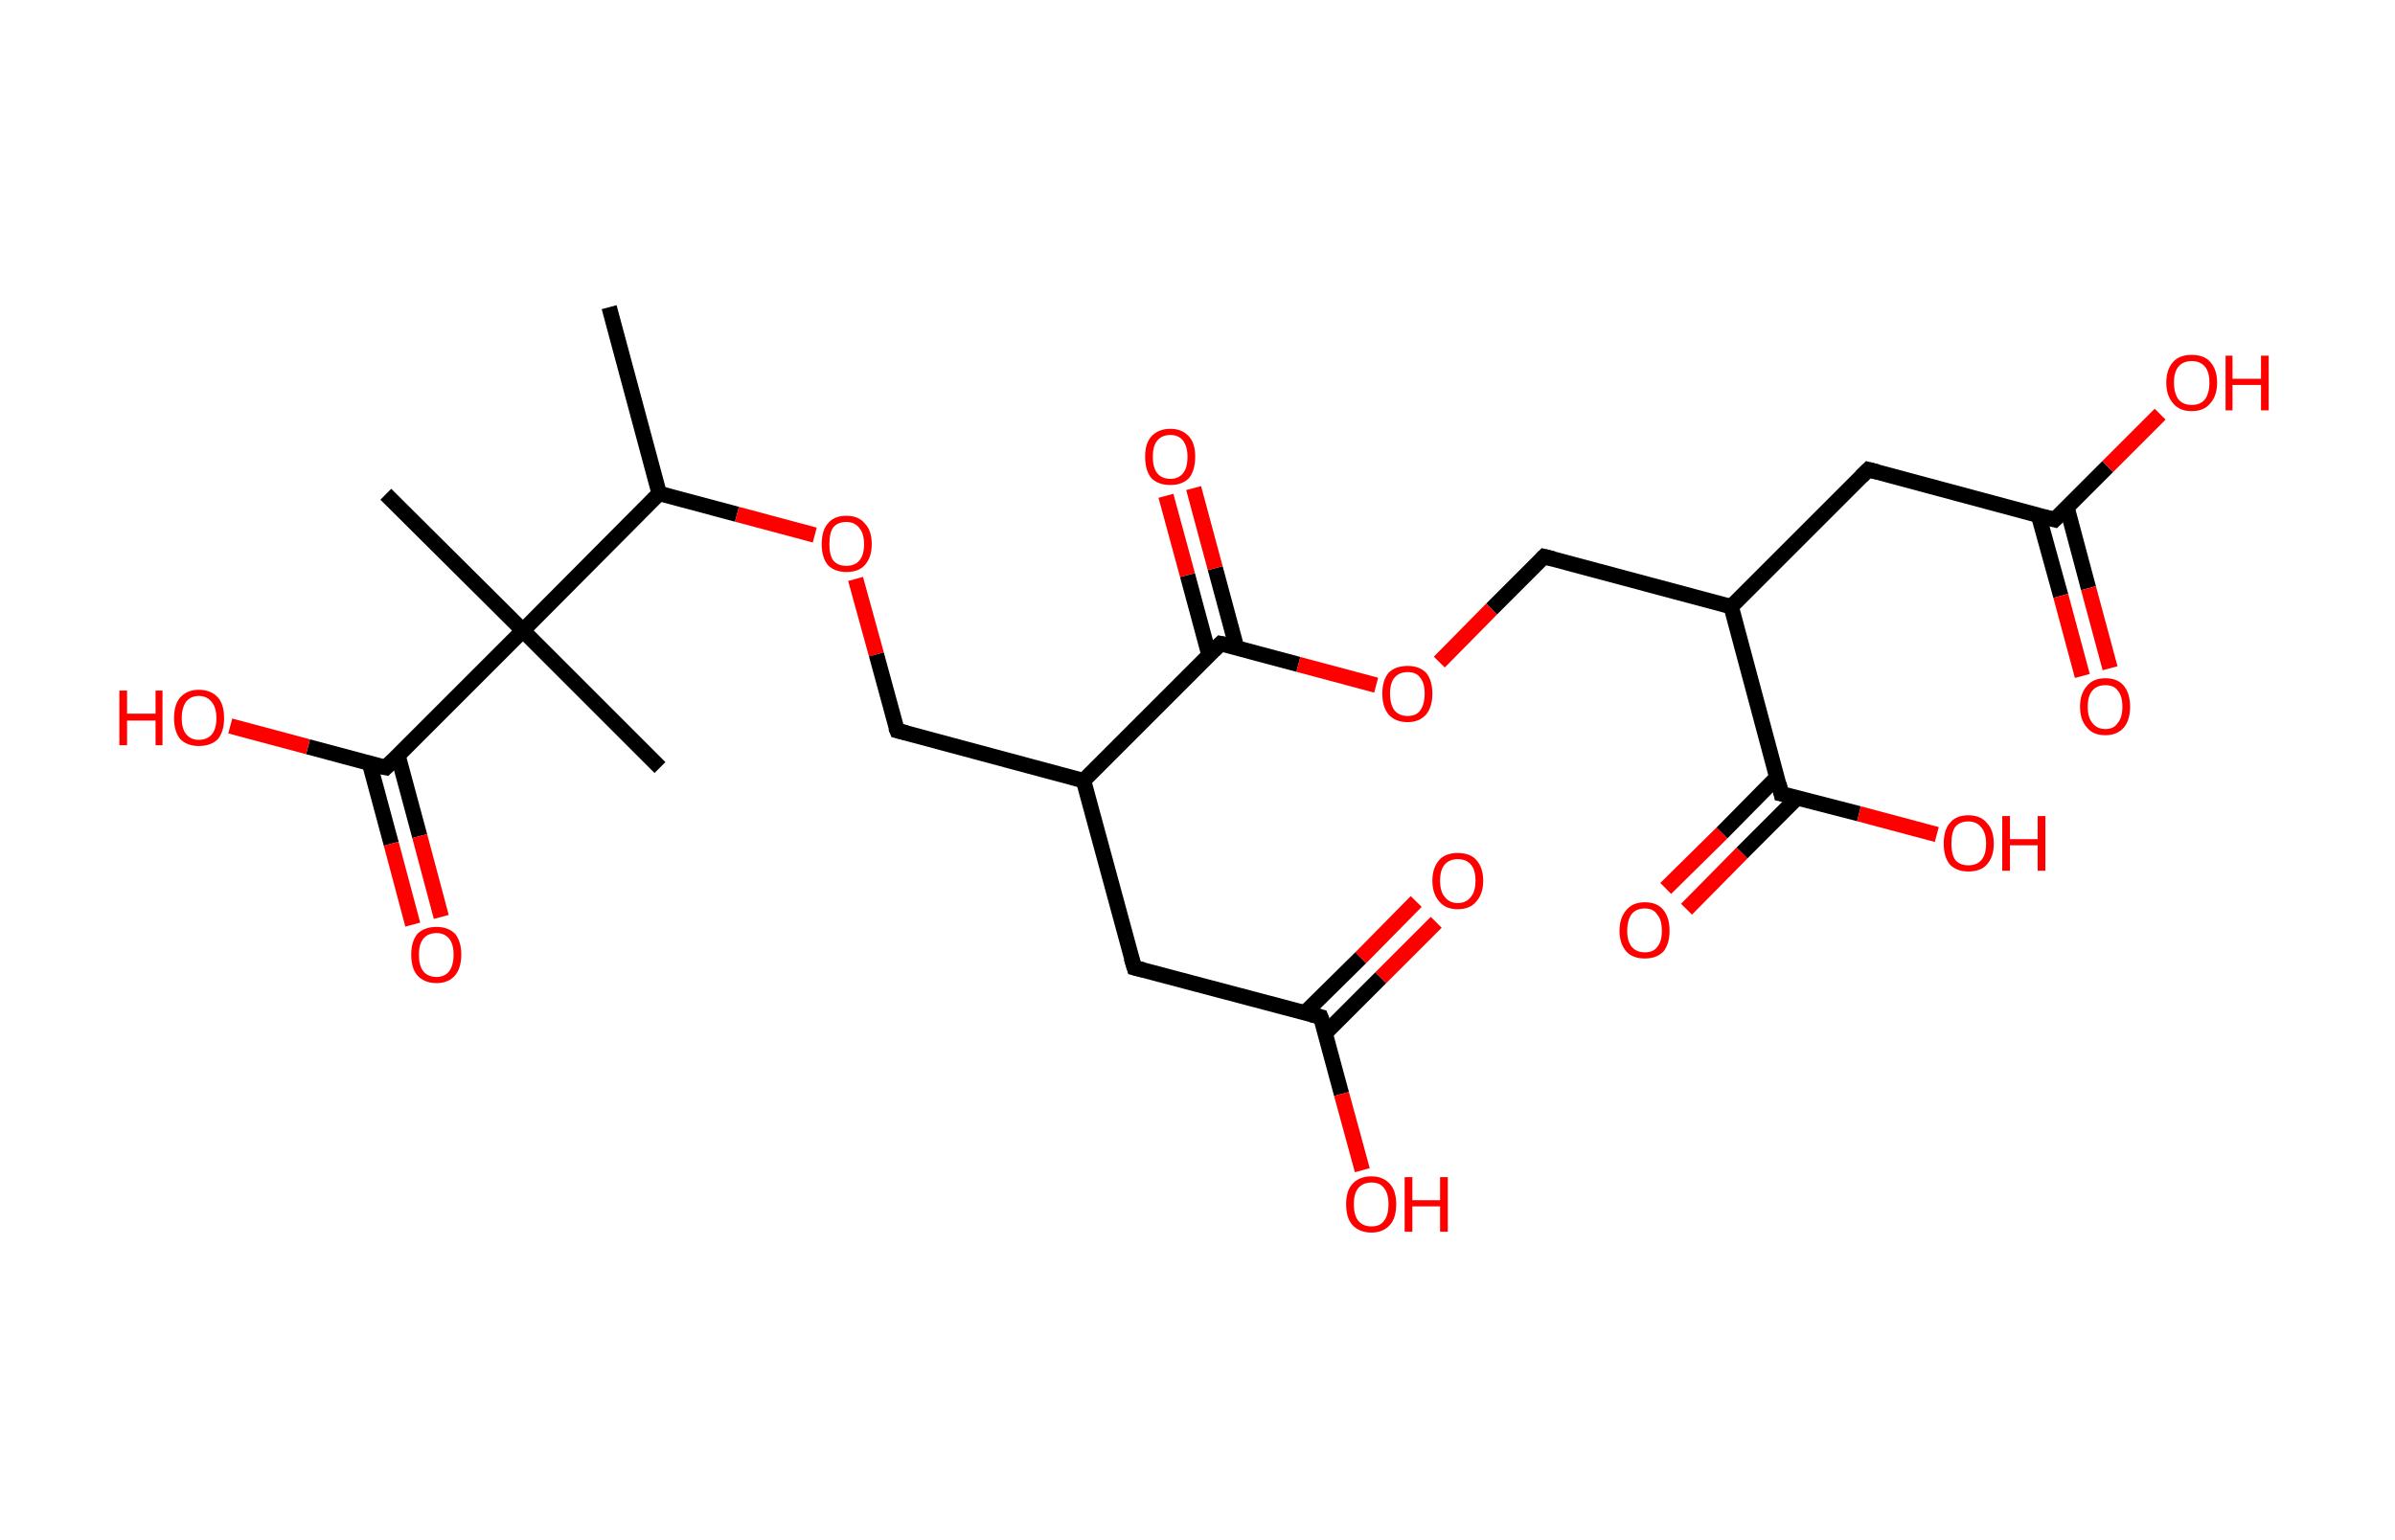 <?xml version='1.0' encoding='ASCII' standalone='yes'?>
<svg xmlns="http://www.w3.org/2000/svg" xmlns:rdkit="http://www.rdkit.org/xml" xmlns:xlink="http://www.w3.org/1999/xlink" version="1.1" baseProfile="full" xml:space="preserve" width="311px" height="200px" viewBox="0 0 311 200">
<!-- END OF HEADER -->
<rect style="opacity:1.0;fill:#FFFFFF;stroke:none" width="311.0" height="200.0" x="0.0" y="0.0"> </rect>
<path class="bond-0 atom-0 atom-1" d="M 79.1,39.9 L 85.6,64.1" style="fill:none;fill-rule:evenodd;stroke:#000000;stroke-width:2.0px;stroke-linecap:butt;stroke-linejoin:miter;stroke-opacity:1"/>
<path class="bond-1 atom-1 atom-2" d="M 85.6,64.1 L 95.7,66.8" style="fill:none;fill-rule:evenodd;stroke:#000000;stroke-width:2.0px;stroke-linecap:butt;stroke-linejoin:miter;stroke-opacity:1"/>
<path class="bond-1 atom-1 atom-2" d="M 95.7,66.8 L 105.8,69.5" style="fill:none;fill-rule:evenodd;stroke:#FF0000;stroke-width:2.0px;stroke-linecap:butt;stroke-linejoin:miter;stroke-opacity:1"/>
<path class="bond-2 atom-2 atom-3" d="M 111.1,75.2 L 113.8,85.0" style="fill:none;fill-rule:evenodd;stroke:#FF0000;stroke-width:2.0px;stroke-linecap:butt;stroke-linejoin:miter;stroke-opacity:1"/>
<path class="bond-2 atom-2 atom-3" d="M 113.8,85.0 L 116.5,94.9" style="fill:none;fill-rule:evenodd;stroke:#000000;stroke-width:2.0px;stroke-linecap:butt;stroke-linejoin:miter;stroke-opacity:1"/>
<path class="bond-3 atom-3 atom-4" d="M 116.5,94.9 L 140.7,101.4" style="fill:none;fill-rule:evenodd;stroke:#000000;stroke-width:2.0px;stroke-linecap:butt;stroke-linejoin:miter;stroke-opacity:1"/>
<path class="bond-4 atom-4 atom-5" d="M 140.7,101.4 L 147.3,125.7" style="fill:none;fill-rule:evenodd;stroke:#000000;stroke-width:2.0px;stroke-linecap:butt;stroke-linejoin:miter;stroke-opacity:1"/>
<path class="bond-5 atom-5 atom-6" d="M 147.3,125.7 L 171.5,132.1" style="fill:none;fill-rule:evenodd;stroke:#000000;stroke-width:2.0px;stroke-linecap:butt;stroke-linejoin:miter;stroke-opacity:1"/>
<path class="bond-6 atom-6 atom-7" d="M 172.1,134.2 L 179.3,127.0" style="fill:none;fill-rule:evenodd;stroke:#000000;stroke-width:2.0px;stroke-linecap:butt;stroke-linejoin:miter;stroke-opacity:1"/>
<path class="bond-6 atom-6 atom-7" d="M 179.3,127.0 L 186.5,119.8" style="fill:none;fill-rule:evenodd;stroke:#FF0000;stroke-width:2.0px;stroke-linecap:butt;stroke-linejoin:miter;stroke-opacity:1"/>
<path class="bond-6 atom-6 atom-7" d="M 169.4,131.6 L 176.7,124.4" style="fill:none;fill-rule:evenodd;stroke:#000000;stroke-width:2.0px;stroke-linecap:butt;stroke-linejoin:miter;stroke-opacity:1"/>
<path class="bond-6 atom-6 atom-7" d="M 176.7,124.4 L 183.9,117.1" style="fill:none;fill-rule:evenodd;stroke:#FF0000;stroke-width:2.0px;stroke-linecap:butt;stroke-linejoin:miter;stroke-opacity:1"/>
<path class="bond-7 atom-6 atom-8" d="M 171.5,132.1 L 174.2,142.1" style="fill:none;fill-rule:evenodd;stroke:#000000;stroke-width:2.0px;stroke-linecap:butt;stroke-linejoin:miter;stroke-opacity:1"/>
<path class="bond-7 atom-6 atom-8" d="M 174.2,142.1 L 176.9,152.0" style="fill:none;fill-rule:evenodd;stroke:#FF0000;stroke-width:2.0px;stroke-linecap:butt;stroke-linejoin:miter;stroke-opacity:1"/>
<path class="bond-8 atom-4 atom-9" d="M 140.7,101.4 L 158.5,83.6" style="fill:none;fill-rule:evenodd;stroke:#000000;stroke-width:2.0px;stroke-linecap:butt;stroke-linejoin:miter;stroke-opacity:1"/>
<path class="bond-9 atom-9 atom-10" d="M 160.6,84.2 L 157.8,73.8" style="fill:none;fill-rule:evenodd;stroke:#000000;stroke-width:2.0px;stroke-linecap:butt;stroke-linejoin:miter;stroke-opacity:1"/>
<path class="bond-9 atom-9 atom-10" d="M 157.8,73.8 L 155.0,63.4" style="fill:none;fill-rule:evenodd;stroke:#FF0000;stroke-width:2.0px;stroke-linecap:butt;stroke-linejoin:miter;stroke-opacity:1"/>
<path class="bond-9 atom-9 atom-10" d="M 157.0,85.1 L 154.2,74.7" style="fill:none;fill-rule:evenodd;stroke:#000000;stroke-width:2.0px;stroke-linecap:butt;stroke-linejoin:miter;stroke-opacity:1"/>
<path class="bond-9 atom-9 atom-10" d="M 154.2,74.7 L 151.4,64.4" style="fill:none;fill-rule:evenodd;stroke:#FF0000;stroke-width:2.0px;stroke-linecap:butt;stroke-linejoin:miter;stroke-opacity:1"/>
<path class="bond-10 atom-9 atom-11" d="M 158.5,83.6 L 168.6,86.3" style="fill:none;fill-rule:evenodd;stroke:#000000;stroke-width:2.0px;stroke-linecap:butt;stroke-linejoin:miter;stroke-opacity:1"/>
<path class="bond-10 atom-9 atom-11" d="M 168.6,86.3 L 178.7,89.0" style="fill:none;fill-rule:evenodd;stroke:#FF0000;stroke-width:2.0px;stroke-linecap:butt;stroke-linejoin:miter;stroke-opacity:1"/>
<path class="bond-11 atom-11 atom-12" d="M 186.9,86.0 L 193.7,79.1" style="fill:none;fill-rule:evenodd;stroke:#FF0000;stroke-width:2.0px;stroke-linecap:butt;stroke-linejoin:miter;stroke-opacity:1"/>
<path class="bond-11 atom-11 atom-12" d="M 193.7,79.1 L 200.5,72.3" style="fill:none;fill-rule:evenodd;stroke:#000000;stroke-width:2.0px;stroke-linecap:butt;stroke-linejoin:miter;stroke-opacity:1"/>
<path class="bond-12 atom-12 atom-13" d="M 200.5,72.3 L 224.8,78.8" style="fill:none;fill-rule:evenodd;stroke:#000000;stroke-width:2.0px;stroke-linecap:butt;stroke-linejoin:miter;stroke-opacity:1"/>
<path class="bond-13 atom-13 atom-14" d="M 224.8,78.8 L 242.6,61.0" style="fill:none;fill-rule:evenodd;stroke:#000000;stroke-width:2.0px;stroke-linecap:butt;stroke-linejoin:miter;stroke-opacity:1"/>
<path class="bond-14 atom-14 atom-15" d="M 242.6,61.0 L 266.8,67.5" style="fill:none;fill-rule:evenodd;stroke:#000000;stroke-width:2.0px;stroke-linecap:butt;stroke-linejoin:miter;stroke-opacity:1"/>
<path class="bond-15 atom-15 atom-16" d="M 264.7,66.9 L 267.6,77.4" style="fill:none;fill-rule:evenodd;stroke:#000000;stroke-width:2.0px;stroke-linecap:butt;stroke-linejoin:miter;stroke-opacity:1"/>
<path class="bond-15 atom-15 atom-16" d="M 267.6,77.4 L 270.4,87.8" style="fill:none;fill-rule:evenodd;stroke:#FF0000;stroke-width:2.0px;stroke-linecap:butt;stroke-linejoin:miter;stroke-opacity:1"/>
<path class="bond-15 atom-15 atom-16" d="M 268.4,65.9 L 271.2,76.4" style="fill:none;fill-rule:evenodd;stroke:#000000;stroke-width:2.0px;stroke-linecap:butt;stroke-linejoin:miter;stroke-opacity:1"/>
<path class="bond-15 atom-15 atom-16" d="M 271.2,76.4 L 274.0,86.8" style="fill:none;fill-rule:evenodd;stroke:#FF0000;stroke-width:2.0px;stroke-linecap:butt;stroke-linejoin:miter;stroke-opacity:1"/>
<path class="bond-16 atom-15 atom-17" d="M 266.8,67.5 L 273.7,60.6" style="fill:none;fill-rule:evenodd;stroke:#000000;stroke-width:2.0px;stroke-linecap:butt;stroke-linejoin:miter;stroke-opacity:1"/>
<path class="bond-16 atom-15 atom-17" d="M 273.7,60.6 L 280.5,53.8" style="fill:none;fill-rule:evenodd;stroke:#FF0000;stroke-width:2.0px;stroke-linecap:butt;stroke-linejoin:miter;stroke-opacity:1"/>
<path class="bond-17 atom-13 atom-18" d="M 224.8,78.8 L 231.3,103.1" style="fill:none;fill-rule:evenodd;stroke:#000000;stroke-width:2.0px;stroke-linecap:butt;stroke-linejoin:miter;stroke-opacity:1"/>
<path class="bond-18 atom-18 atom-19" d="M 230.8,100.9 L 223.6,108.2" style="fill:none;fill-rule:evenodd;stroke:#000000;stroke-width:2.0px;stroke-linecap:butt;stroke-linejoin:miter;stroke-opacity:1"/>
<path class="bond-18 atom-18 atom-19" d="M 223.6,108.2 L 216.3,115.4" style="fill:none;fill-rule:evenodd;stroke:#FF0000;stroke-width:2.0px;stroke-linecap:butt;stroke-linejoin:miter;stroke-opacity:1"/>
<path class="bond-18 atom-18 atom-19" d="M 233.4,103.6 L 226.2,110.8" style="fill:none;fill-rule:evenodd;stroke:#000000;stroke-width:2.0px;stroke-linecap:butt;stroke-linejoin:miter;stroke-opacity:1"/>
<path class="bond-18 atom-18 atom-19" d="M 226.2,110.8 L 219.0,118.1" style="fill:none;fill-rule:evenodd;stroke:#FF0000;stroke-width:2.0px;stroke-linecap:butt;stroke-linejoin:miter;stroke-opacity:1"/>
<path class="bond-19 atom-18 atom-20" d="M 231.3,103.1 L 241.4,105.7" style="fill:none;fill-rule:evenodd;stroke:#000000;stroke-width:2.0px;stroke-linecap:butt;stroke-linejoin:miter;stroke-opacity:1"/>
<path class="bond-19 atom-18 atom-20" d="M 241.4,105.7 L 251.5,108.4" style="fill:none;fill-rule:evenodd;stroke:#FF0000;stroke-width:2.0px;stroke-linecap:butt;stroke-linejoin:miter;stroke-opacity:1"/>
<path class="bond-20 atom-1 atom-21" d="M 85.6,64.1 L 67.9,81.9" style="fill:none;fill-rule:evenodd;stroke:#000000;stroke-width:2.0px;stroke-linecap:butt;stroke-linejoin:miter;stroke-opacity:1"/>
<path class="bond-21 atom-21 atom-22" d="M 67.9,81.9 L 50.1,64.2" style="fill:none;fill-rule:evenodd;stroke:#000000;stroke-width:2.0px;stroke-linecap:butt;stroke-linejoin:miter;stroke-opacity:1"/>
<path class="bond-22 atom-21 atom-23" d="M 67.9,81.9 L 85.7,99.7" style="fill:none;fill-rule:evenodd;stroke:#000000;stroke-width:2.0px;stroke-linecap:butt;stroke-linejoin:miter;stroke-opacity:1"/>
<path class="bond-23 atom-21 atom-24" d="M 67.9,81.9 L 50.1,99.7" style="fill:none;fill-rule:evenodd;stroke:#000000;stroke-width:2.0px;stroke-linecap:butt;stroke-linejoin:miter;stroke-opacity:1"/>
<path class="bond-24 atom-24 atom-25" d="M 48.0,99.2 L 50.8,109.6" style="fill:none;fill-rule:evenodd;stroke:#000000;stroke-width:2.0px;stroke-linecap:butt;stroke-linejoin:miter;stroke-opacity:1"/>
<path class="bond-24 atom-24 atom-25" d="M 50.8,109.6 L 53.6,120.1" style="fill:none;fill-rule:evenodd;stroke:#FF0000;stroke-width:2.0px;stroke-linecap:butt;stroke-linejoin:miter;stroke-opacity:1"/>
<path class="bond-24 atom-24 atom-25" d="M 51.7,98.2 L 54.5,108.6" style="fill:none;fill-rule:evenodd;stroke:#000000;stroke-width:2.0px;stroke-linecap:butt;stroke-linejoin:miter;stroke-opacity:1"/>
<path class="bond-24 atom-24 atom-25" d="M 54.5,108.6 L 57.3,119.1" style="fill:none;fill-rule:evenodd;stroke:#FF0000;stroke-width:2.0px;stroke-linecap:butt;stroke-linejoin:miter;stroke-opacity:1"/>
<path class="bond-25 atom-24 atom-26" d="M 50.1,99.7 L 40.0,97.0" style="fill:none;fill-rule:evenodd;stroke:#000000;stroke-width:2.0px;stroke-linecap:butt;stroke-linejoin:miter;stroke-opacity:1"/>
<path class="bond-25 atom-24 atom-26" d="M 40.0,97.0 L 29.9,94.3" style="fill:none;fill-rule:evenodd;stroke:#FF0000;stroke-width:2.0px;stroke-linecap:butt;stroke-linejoin:miter;stroke-opacity:1"/>
<path d="M 116.3,94.4 L 116.5,94.9 L 117.7,95.2" style="fill:none;stroke:#000000;stroke-width:2.0px;stroke-linecap:butt;stroke-linejoin:miter;stroke-opacity:1;"/>
<path d="M 146.9,124.4 L 147.3,125.7 L 148.5,126.0" style="fill:none;stroke:#000000;stroke-width:2.0px;stroke-linecap:butt;stroke-linejoin:miter;stroke-opacity:1;"/>
<path d="M 170.3,131.8 L 171.5,132.1 L 171.7,132.6" style="fill:none;stroke:#000000;stroke-width:2.0px;stroke-linecap:butt;stroke-linejoin:miter;stroke-opacity:1;"/>
<path d="M 157.6,84.5 L 158.5,83.6 L 159.0,83.7" style="fill:none;stroke:#000000;stroke-width:2.0px;stroke-linecap:butt;stroke-linejoin:miter;stroke-opacity:1;"/>
<path d="M 200.2,72.6 L 200.5,72.3 L 201.7,72.6" style="fill:none;stroke:#000000;stroke-width:2.0px;stroke-linecap:butt;stroke-linejoin:miter;stroke-opacity:1;"/>
<path d="M 241.7,61.9 L 242.6,61.0 L 243.8,61.3" style="fill:none;stroke:#000000;stroke-width:2.0px;stroke-linecap:butt;stroke-linejoin:miter;stroke-opacity:1;"/>
<path d="M 265.6,67.2 L 266.8,67.5 L 267.2,67.1" style="fill:none;stroke:#000000;stroke-width:2.0px;stroke-linecap:butt;stroke-linejoin:miter;stroke-opacity:1;"/>
<path d="M 231.0,101.8 L 231.3,103.1 L 231.8,103.2" style="fill:none;stroke:#000000;stroke-width:2.0px;stroke-linecap:butt;stroke-linejoin:miter;stroke-opacity:1;"/>
<path d="M 51.0,98.8 L 50.1,99.7 L 49.6,99.6" style="fill:none;stroke:#000000;stroke-width:2.0px;stroke-linecap:butt;stroke-linejoin:miter;stroke-opacity:1;"/>
<path class="atom-2" d="M 106.7 70.7 Q 106.7 68.9, 107.5 68.0 Q 108.3 67.0, 109.9 67.0 Q 111.5 67.0, 112.3 68.0 Q 113.2 68.9, 113.2 70.7 Q 113.2 72.4, 112.3 73.4 Q 111.5 74.3, 109.9 74.3 Q 108.4 74.3, 107.5 73.4 Q 106.7 72.4, 106.7 70.7 M 109.9 73.5 Q 111.0 73.5, 111.6 72.8 Q 112.2 72.1, 112.2 70.7 Q 112.2 69.3, 111.6 68.6 Q 111.0 67.8, 109.9 67.8 Q 108.8 67.8, 108.2 68.5 Q 107.7 69.2, 107.7 70.7 Q 107.7 72.1, 108.2 72.8 Q 108.8 73.5, 109.9 73.5 " fill="#FF0000"/>
<path class="atom-7" d="M 186.0 114.4 Q 186.0 112.7, 186.9 111.7 Q 187.7 110.8, 189.3 110.8 Q 190.9 110.8, 191.7 111.7 Q 192.6 112.7, 192.6 114.4 Q 192.6 116.1, 191.7 117.1 Q 190.9 118.1, 189.3 118.1 Q 187.7 118.1, 186.9 117.1 Q 186.0 116.1, 186.0 114.4 M 189.3 117.3 Q 190.4 117.3, 191.0 116.5 Q 191.6 115.8, 191.6 114.4 Q 191.6 113.0, 191.0 112.3 Q 190.4 111.6, 189.3 111.6 Q 188.2 111.6, 187.6 112.3 Q 187.0 113.0, 187.0 114.4 Q 187.0 115.8, 187.6 116.5 Q 188.2 117.3, 189.3 117.3 " fill="#FF0000"/>
<path class="atom-8" d="M 174.8 156.4 Q 174.8 154.7, 175.6 153.8 Q 176.5 152.8, 178.1 152.8 Q 179.6 152.8, 180.5 153.8 Q 181.3 154.7, 181.3 156.4 Q 181.3 158.2, 180.5 159.1 Q 179.6 160.1, 178.1 160.1 Q 176.5 160.1, 175.6 159.1 Q 174.8 158.2, 174.8 156.4 M 178.1 159.3 Q 179.2 159.3, 179.7 158.6 Q 180.3 157.9, 180.3 156.4 Q 180.3 155.0, 179.7 154.3 Q 179.2 153.6, 178.1 153.6 Q 177.0 153.6, 176.4 154.3 Q 175.8 155.0, 175.8 156.4 Q 175.8 157.9, 176.4 158.6 Q 177.0 159.3, 178.1 159.3 " fill="#FF0000"/>
<path class="atom-8" d="M 182.4 152.9 L 183.4 152.9 L 183.4 155.9 L 187.0 155.9 L 187.0 152.9 L 188.0 152.9 L 188.0 160.0 L 187.0 160.0 L 187.0 156.7 L 183.4 156.7 L 183.4 160.0 L 182.4 160.0 L 182.4 152.9 " fill="#FF0000"/>
<path class="atom-10" d="M 148.7 59.3 Q 148.7 57.6, 149.5 56.7 Q 150.4 55.7, 152.0 55.7 Q 153.5 55.7, 154.4 56.7 Q 155.2 57.6, 155.2 59.3 Q 155.2 61.1, 154.4 62.1 Q 153.5 63.0, 152.0 63.0 Q 150.4 63.0, 149.5 62.1 Q 148.7 61.1, 148.7 59.3 M 152.0 62.2 Q 153.0 62.2, 153.6 61.5 Q 154.2 60.8, 154.2 59.3 Q 154.2 58.0, 153.6 57.2 Q 153.0 56.5, 152.0 56.5 Q 150.9 56.5, 150.3 57.2 Q 149.7 57.9, 149.7 59.3 Q 149.7 60.8, 150.3 61.5 Q 150.9 62.2, 152.0 62.2 " fill="#FF0000"/>
<path class="atom-11" d="M 179.5 90.1 Q 179.5 88.4, 180.3 87.4 Q 181.2 86.5, 182.8 86.5 Q 184.3 86.5, 185.2 87.4 Q 186.0 88.4, 186.0 90.1 Q 186.0 91.8, 185.2 92.8 Q 184.3 93.8, 182.8 93.8 Q 181.2 93.8, 180.3 92.8 Q 179.5 91.8, 179.5 90.1 M 182.8 93.0 Q 183.9 93.0, 184.4 92.3 Q 185.0 91.5, 185.0 90.1 Q 185.0 88.7, 184.4 88.0 Q 183.9 87.3, 182.8 87.3 Q 181.7 87.3, 181.1 88.0 Q 180.5 88.7, 180.5 90.1 Q 180.5 91.5, 181.1 92.3 Q 181.7 93.0, 182.8 93.0 " fill="#FF0000"/>
<path class="atom-16" d="M 270.1 91.8 Q 270.1 90.1, 271.0 89.1 Q 271.8 88.1, 273.4 88.1 Q 275.0 88.1, 275.8 89.1 Q 276.6 90.1, 276.6 91.8 Q 276.6 93.5, 275.8 94.5 Q 274.9 95.5, 273.4 95.5 Q 271.8 95.5, 271.0 94.5 Q 270.1 93.5, 270.1 91.8 M 273.4 94.7 Q 274.5 94.7, 275.0 93.9 Q 275.6 93.2, 275.6 91.8 Q 275.6 90.4, 275.0 89.7 Q 274.5 89.0, 273.4 89.0 Q 272.3 89.0, 271.7 89.7 Q 271.1 90.4, 271.1 91.8 Q 271.1 93.2, 271.7 93.9 Q 272.3 94.7, 273.4 94.7 " fill="#FF0000"/>
<path class="atom-17" d="M 281.3 49.7 Q 281.3 48.0, 282.2 47.0 Q 283.0 46.1, 284.6 46.1 Q 286.2 46.1, 287.0 47.0 Q 287.9 48.0, 287.9 49.7 Q 287.9 51.4, 287.0 52.4 Q 286.2 53.4, 284.6 53.4 Q 283.0 53.4, 282.2 52.4 Q 281.3 51.4, 281.3 49.7 M 284.6 52.6 Q 285.7 52.6, 286.3 51.9 Q 286.9 51.1, 286.9 49.7 Q 286.9 48.3, 286.3 47.6 Q 285.7 46.9, 284.6 46.9 Q 283.5 46.9, 282.9 47.6 Q 282.3 48.3, 282.3 49.7 Q 282.3 51.1, 282.9 51.9 Q 283.5 52.6, 284.6 52.6 " fill="#FF0000"/>
<path class="atom-17" d="M 289.0 46.2 L 289.9 46.2 L 289.9 49.2 L 293.6 49.2 L 293.6 46.2 L 294.6 46.2 L 294.6 53.3 L 293.6 53.3 L 293.6 50.0 L 289.9 50.0 L 289.9 53.3 L 289.0 53.3 L 289.0 46.2 " fill="#FF0000"/>
<path class="atom-19" d="M 210.3 120.9 Q 210.3 119.2, 211.2 118.2 Q 212.0 117.2, 213.6 117.2 Q 215.2 117.2, 216.0 118.2 Q 216.8 119.2, 216.8 120.9 Q 216.8 122.6, 216.0 123.6 Q 215.1 124.5, 213.6 124.5 Q 212.0 124.5, 211.2 123.6 Q 210.3 122.6, 210.3 120.9 M 213.6 123.7 Q 214.7 123.7, 215.2 123.0 Q 215.8 122.3, 215.8 120.9 Q 215.8 119.5, 215.2 118.8 Q 214.7 118.0, 213.6 118.0 Q 212.5 118.0, 211.9 118.7 Q 211.3 119.5, 211.3 120.9 Q 211.3 122.3, 211.9 123.0 Q 212.5 123.7, 213.6 123.7 " fill="#FF0000"/>
<path class="atom-20" d="M 252.4 109.6 Q 252.4 107.8, 253.2 106.9 Q 254.0 105.9, 255.6 105.9 Q 257.2 105.9, 258.0 106.9 Q 258.9 107.8, 258.9 109.6 Q 258.9 111.3, 258.0 112.3 Q 257.2 113.2, 255.6 113.2 Q 254.1 113.2, 253.2 112.3 Q 252.4 111.3, 252.4 109.6 M 255.6 112.4 Q 256.7 112.4, 257.3 111.7 Q 257.9 111.0, 257.9 109.6 Q 257.9 108.2, 257.3 107.5 Q 256.7 106.7, 255.6 106.7 Q 254.5 106.7, 253.9 107.4 Q 253.4 108.1, 253.4 109.6 Q 253.4 111.0, 253.9 111.7 Q 254.5 112.4, 255.6 112.4 " fill="#FF0000"/>
<path class="atom-20" d="M 260.0 106.0 L 261.0 106.0 L 261.0 109.0 L 264.6 109.0 L 264.6 106.0 L 265.6 106.0 L 265.6 113.1 L 264.6 113.1 L 264.6 109.8 L 261.0 109.8 L 261.0 113.1 L 260.0 113.1 L 260.0 106.0 " fill="#FF0000"/>
<path class="atom-25" d="M 53.4 124.0 Q 53.4 122.3, 54.2 121.3 Q 55.1 120.4, 56.7 120.4 Q 58.2 120.4, 59.1 121.3 Q 59.9 122.3, 59.9 124.0 Q 59.9 125.7, 59.1 126.7 Q 58.2 127.7, 56.7 127.7 Q 55.1 127.7, 54.2 126.7 Q 53.4 125.8, 53.4 124.0 M 56.7 126.9 Q 57.7 126.9, 58.3 126.2 Q 58.9 125.4, 58.9 124.0 Q 58.9 122.6, 58.3 121.9 Q 57.7 121.2, 56.7 121.2 Q 55.6 121.2, 55.0 121.9 Q 54.4 122.6, 54.4 124.0 Q 54.4 125.5, 55.0 126.2 Q 55.6 126.9, 56.7 126.9 " fill="#FF0000"/>
<path class="atom-26" d="M 15.5 89.7 L 16.5 89.7 L 16.5 92.7 L 20.2 92.7 L 20.2 89.7 L 21.1 89.7 L 21.1 96.8 L 20.2 96.8 L 20.2 93.6 L 16.5 93.6 L 16.5 96.8 L 15.5 96.8 L 15.5 89.7 " fill="#FF0000"/>
<path class="atom-26" d="M 22.6 93.3 Q 22.6 91.5, 23.4 90.6 Q 24.3 89.6, 25.8 89.6 Q 27.4 89.6, 28.3 90.6 Q 29.1 91.5, 29.1 93.3 Q 29.1 95.0, 28.3 96.0 Q 27.4 96.9, 25.8 96.9 Q 24.3 96.9, 23.4 96.0 Q 22.6 95.0, 22.6 93.3 M 25.8 96.1 Q 26.9 96.1, 27.5 95.4 Q 28.1 94.7, 28.1 93.3 Q 28.1 91.9, 27.5 91.2 Q 26.9 90.4, 25.8 90.4 Q 24.8 90.4, 24.2 91.1 Q 23.6 91.9, 23.6 93.3 Q 23.6 94.7, 24.2 95.4 Q 24.8 96.1, 25.8 96.1 " fill="#FF0000"/>
</svg>
